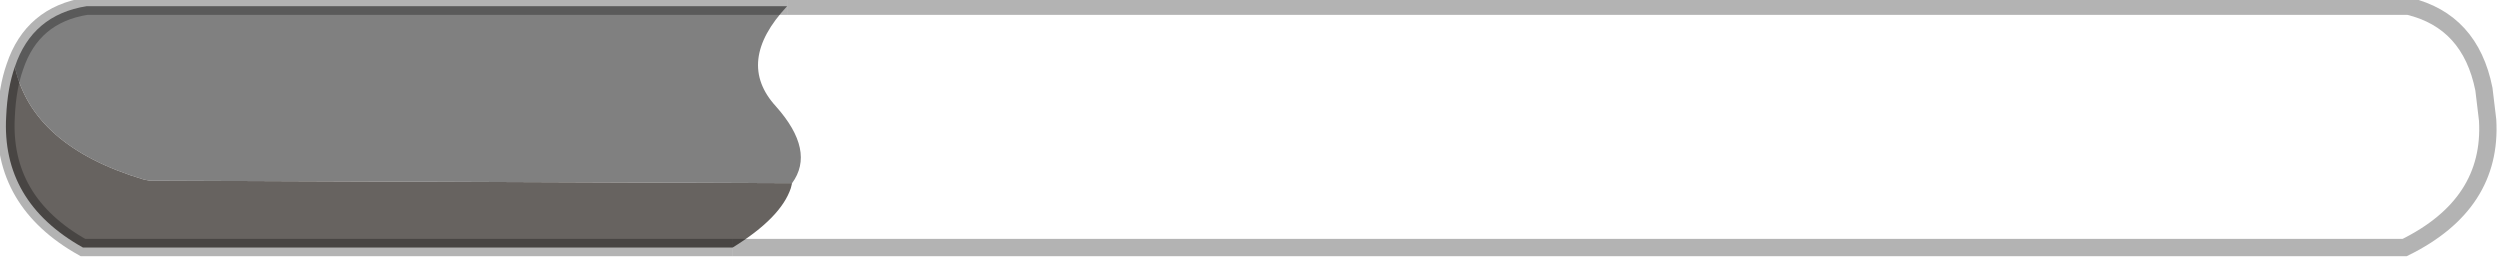 <?xml version="1.0" encoding="utf-8"?>
<svg version="1.1" id="Layer_1"
xmlns="http://www.w3.org/2000/svg"
xmlns:xlink="http://www.w3.org/1999/xlink"
width="101px" height="11px"
xml:space="preserve">
<g id="PathID_2536" transform="matrix(1, 0, 0, 1, 0.25, 0.2)">
<path style="fill:#808080;fill-opacity:1" d="M5.8 7.1L5.55 7.05Q1.05 5.7 0.35 2.5Q1.05 0.4 3.25 0.05L31.55 0.05Q29.45 2.3 31.1 4.1Q32.7 5.9 31.75 7.2L5.8 7.1" />
<path style="fill:#676360;fill-opacity:1" d="M31.75 7.2L31.7 7.4Q31.3 8.6 29.35 9.8L3.1 9.8Q-0.2 7.95 0 4.5Q0.05 3.35 0.35 2.5Q1.05 5.7 5.55 7.05L5.8 7.1L31.75 7.2" />
<path style="fill:none;stroke-width:0.7;stroke-linecap:butt;stroke-linejoin:miter;stroke-miterlimit:3;stroke:#000000;stroke-opacity:0.298" d="M29.35 9.8L96.9 9.8Q100.45 8.05 100.25 4.65L100.1 3.4Q99.55 0.65 97.05 0.05L31.55 0.05" />
<path style="fill:none;stroke-width:0.7;stroke-linecap:butt;stroke-linejoin:miter;stroke-miterlimit:3;stroke:#000000;stroke-opacity:0.298" d="M29.35 9.8L3.1 9.8Q-0.2 7.95 0 4.5Q0.05 3.35 0.35 2.5Q1.05 0.4 3.25 0.05L31.55 0.05" />
</g>
</svg>
